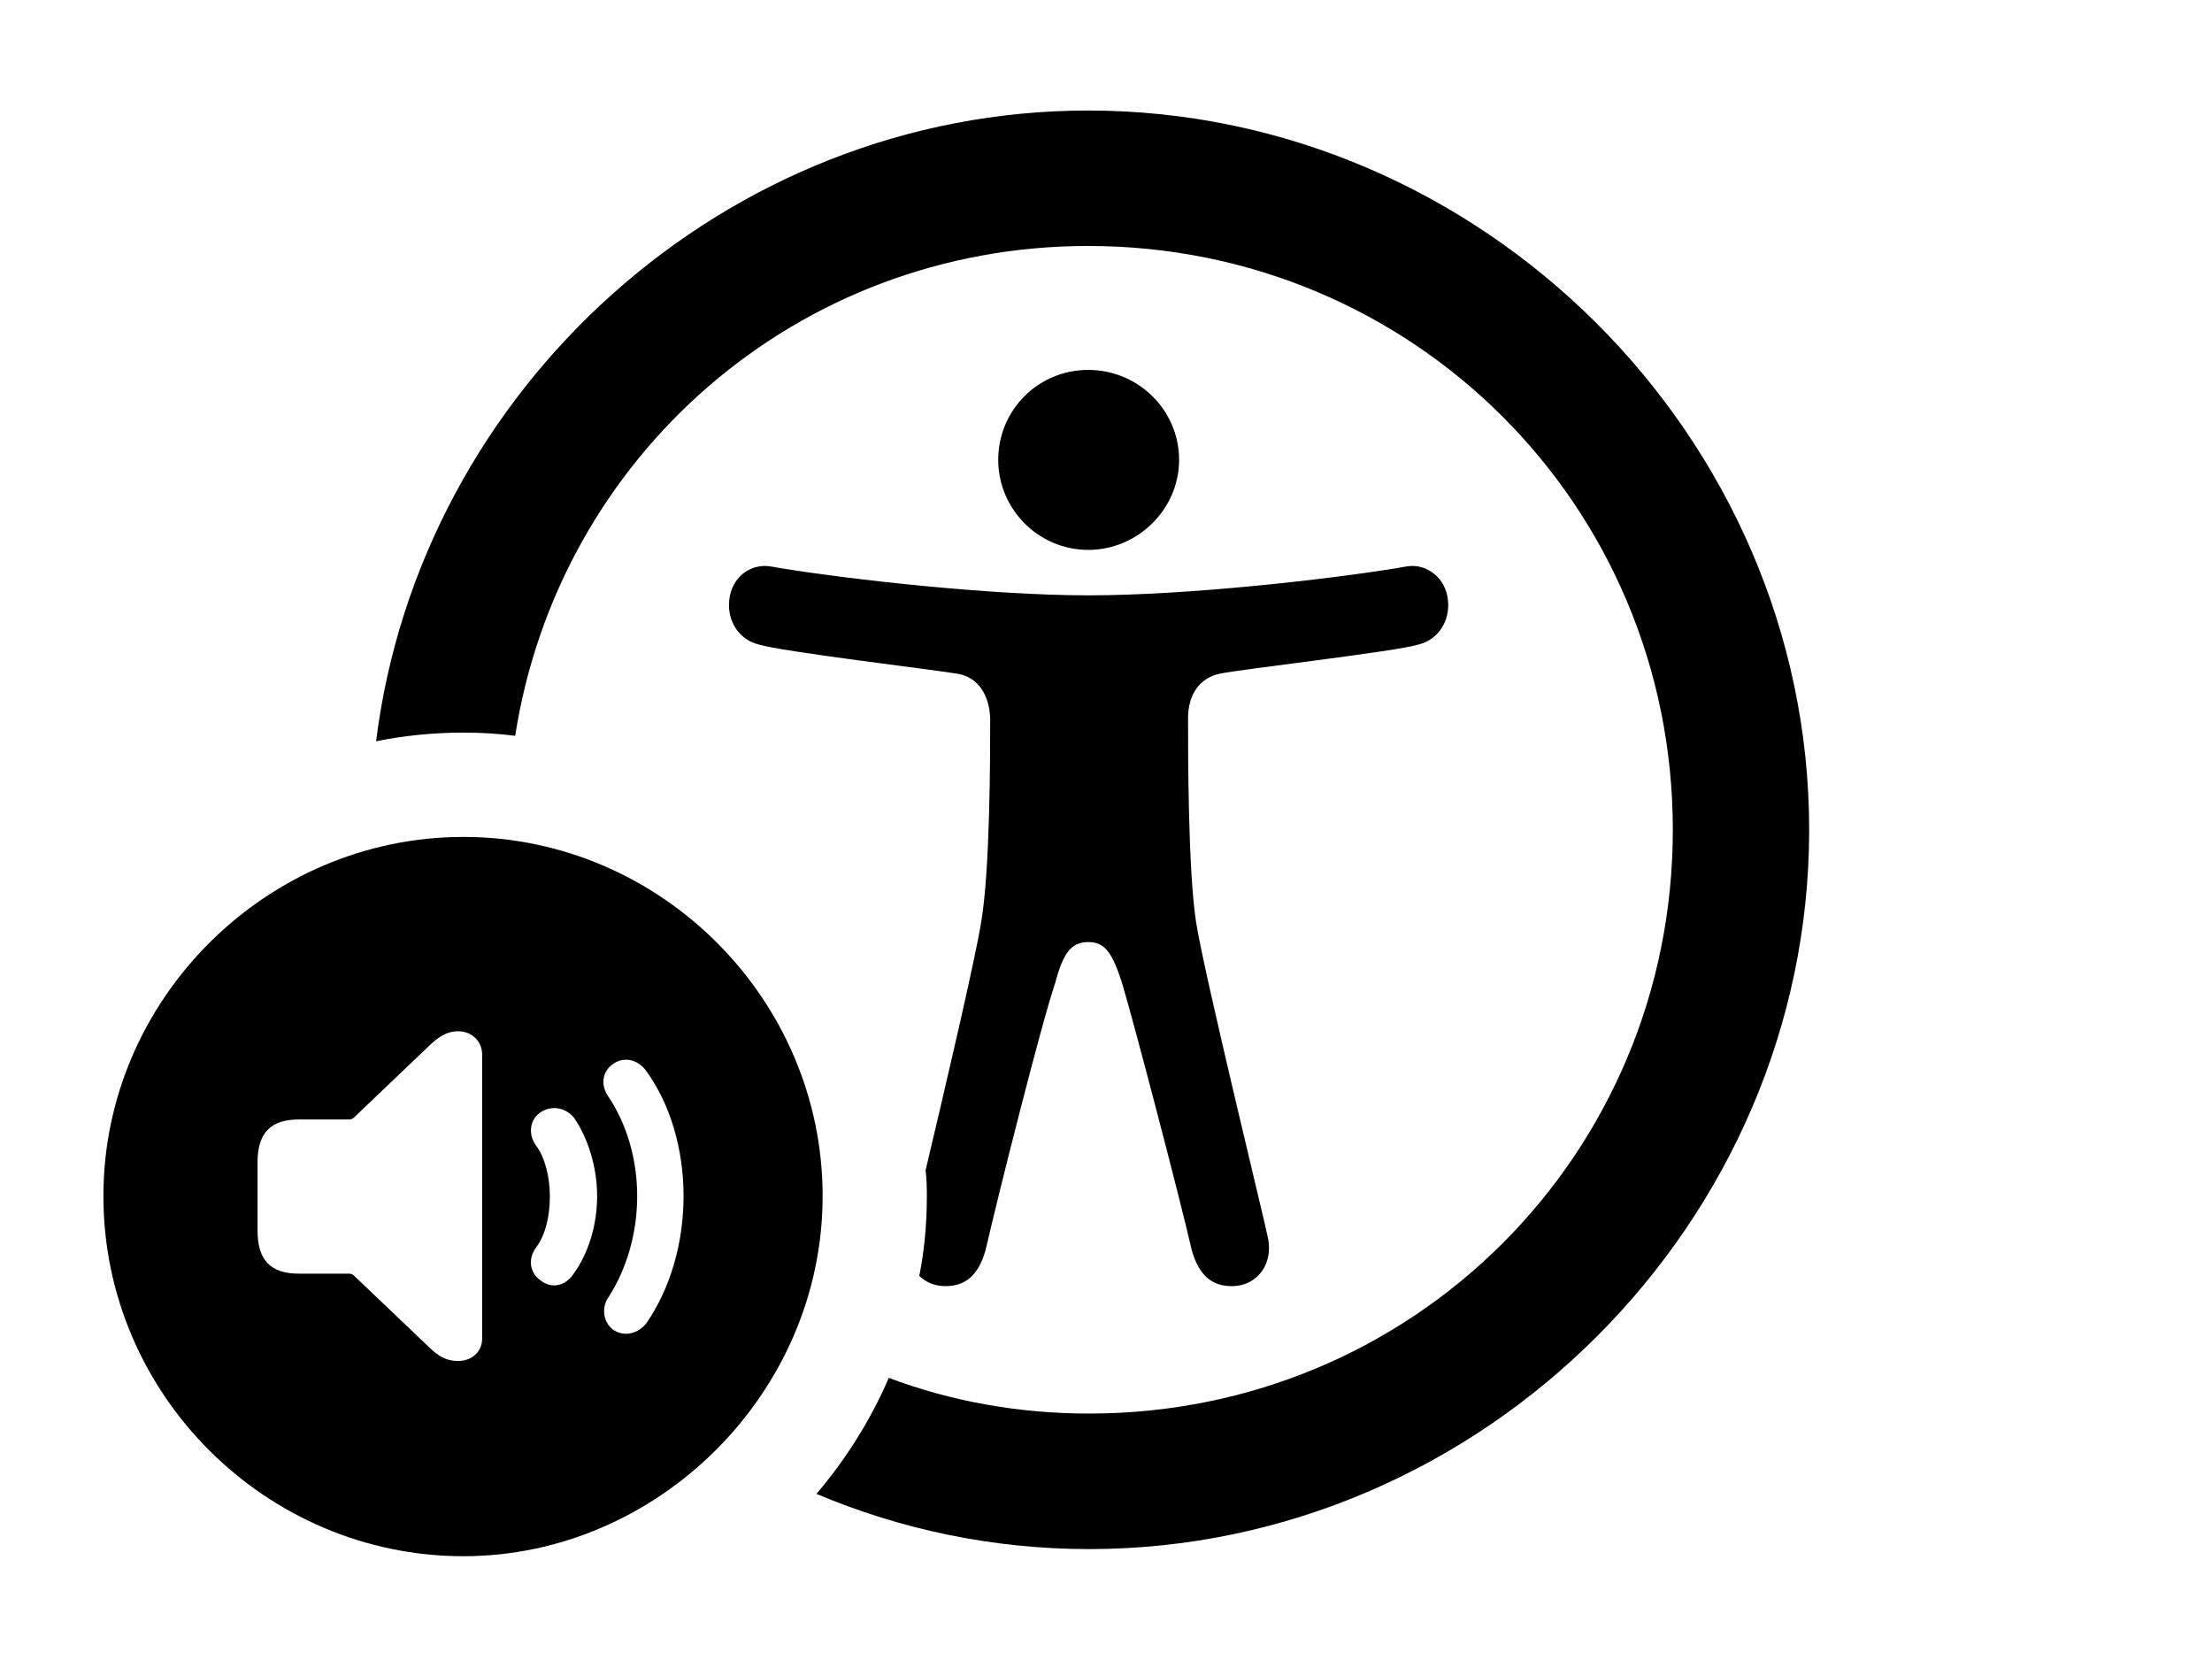 <svg version="1.1" xmlns="http://www.w3.org/2000/svg" xmlns:xlink="http://www.w3.org/1999/xlink" width="24.238" height="18.193" viewBox="0 0 24.238 18.193">
 <g>
  <rect height="18.193" opacity="0" width="24.238" x="0" y="0"/>
  <path d="M19.824 9.092C19.824 13.398 16.24 16.973 11.934 16.973C10.88 16.973 9.87 16.758 8.946 16.368C9.27 15.988 9.539 15.56 9.739 15.097C10.419 15.353 11.159 15.488 11.934 15.488C15.488 15.488 18.33 12.646 18.33 9.092C18.33 5.537 15.479 2.695 11.924 2.695C8.73 2.695 6.123 5.002 5.645 8.062C5.459 8.038 5.27 8.027 5.078 8.027C4.751 8.027 4.43 8.059 4.121 8.122C4.603 4.26 7.955 1.211 11.924 1.211C16.23 1.211 19.824 4.785 19.824 9.092ZM15.869 6.631C15.869 6.836 15.742 7.012 15.547 7.061C15.303 7.139 13.574 7.334 13.359 7.383C13.145 7.432 13.018 7.607 13.018 7.871C13.018 8.262 13.018 9.521 13.105 10.098C13.193 10.664 13.867 13.418 13.887 13.535C13.965 13.828 13.789 14.092 13.496 14.092C13.281 14.092 13.135 13.975 13.057 13.691C12.93 13.135 12.432 11.23 12.295 10.771C12.188 10.44 12.109 10.322 11.924 10.322C11.738 10.322 11.65 10.44 11.562 10.771C11.406 11.23 10.928 13.135 10.801 13.691C10.723 13.975 10.576 14.092 10.361 14.092C10.245 14.092 10.145 14.05 10.073 13.98C10.13 13.697 10.156 13.404 10.156 13.105C10.156 13.01 10.154 12.915 10.142 12.823C10.353 11.935 10.691 10.491 10.752 10.098C10.85 9.521 10.85 8.262 10.85 7.871C10.84 7.607 10.713 7.422 10.498 7.383C10.283 7.344 8.555 7.139 8.311 7.061C8.115 7.012 7.988 6.836 7.988 6.631C7.988 6.357 8.184 6.201 8.379 6.201C8.447 6.201 8.516 6.221 8.584 6.23C9.316 6.348 10.85 6.523 11.924 6.523C13.018 6.523 14.541 6.348 15.273 6.23C15.342 6.221 15.41 6.201 15.479 6.201C15.664 6.201 15.869 6.357 15.869 6.631ZM12.92 5.039C12.92 5.576 12.471 6.025 11.924 6.025C11.377 6.025 10.938 5.576 10.938 5.039C10.938 4.492 11.377 4.053 11.924 4.053C12.471 4.053 12.92 4.492 12.92 5.039Z" fill="currentColor"/>
  <path d="M9.014 13.105C9.014 15.264 7.207 17.051 5.078 17.051C2.92 17.051 1.133 15.283 1.133 13.105C1.133 10.947 2.92 9.17 5.078 9.17C7.236 9.17 9.014 10.947 9.014 13.105ZM4.727 11.435L3.877 12.246C3.867 12.256 3.848 12.266 3.828 12.266L3.271 12.266C2.969 12.266 2.822 12.412 2.822 12.734L2.822 13.486C2.822 13.809 2.969 13.955 3.271 13.955L3.828 13.955C3.848 13.955 3.867 13.965 3.877 13.975L4.727 14.785C4.834 14.883 4.922 14.912 5.02 14.912C5.166 14.912 5.283 14.815 5.283 14.668L5.283 11.553C5.283 11.406 5.166 11.299 5.02 11.299C4.922 11.299 4.834 11.338 4.727 11.435ZM6.729 11.65C6.602 11.729 6.572 11.885 6.67 12.021C6.865 12.315 6.982 12.695 6.982 13.105C6.982 13.516 6.865 13.906 6.67 14.209C6.592 14.316 6.602 14.482 6.719 14.57C6.836 14.648 6.982 14.619 7.08 14.502C7.344 14.121 7.49 13.623 7.49 13.105C7.49 12.588 7.344 12.09 7.07 11.719C6.973 11.602 6.836 11.582 6.729 11.65ZM5.938 12.178C5.801 12.256 5.781 12.432 5.879 12.559C5.967 12.676 6.025 12.891 6.025 13.105C6.025 13.33 5.977 13.525 5.879 13.662C5.781 13.789 5.801 13.945 5.928 14.033C6.045 14.121 6.191 14.092 6.279 13.965C6.445 13.74 6.543 13.428 6.543 13.105C6.543 12.793 6.445 12.471 6.289 12.246C6.201 12.139 6.055 12.109 5.938 12.178Z" fill="currentColor"/>
 </g>
</svg>
